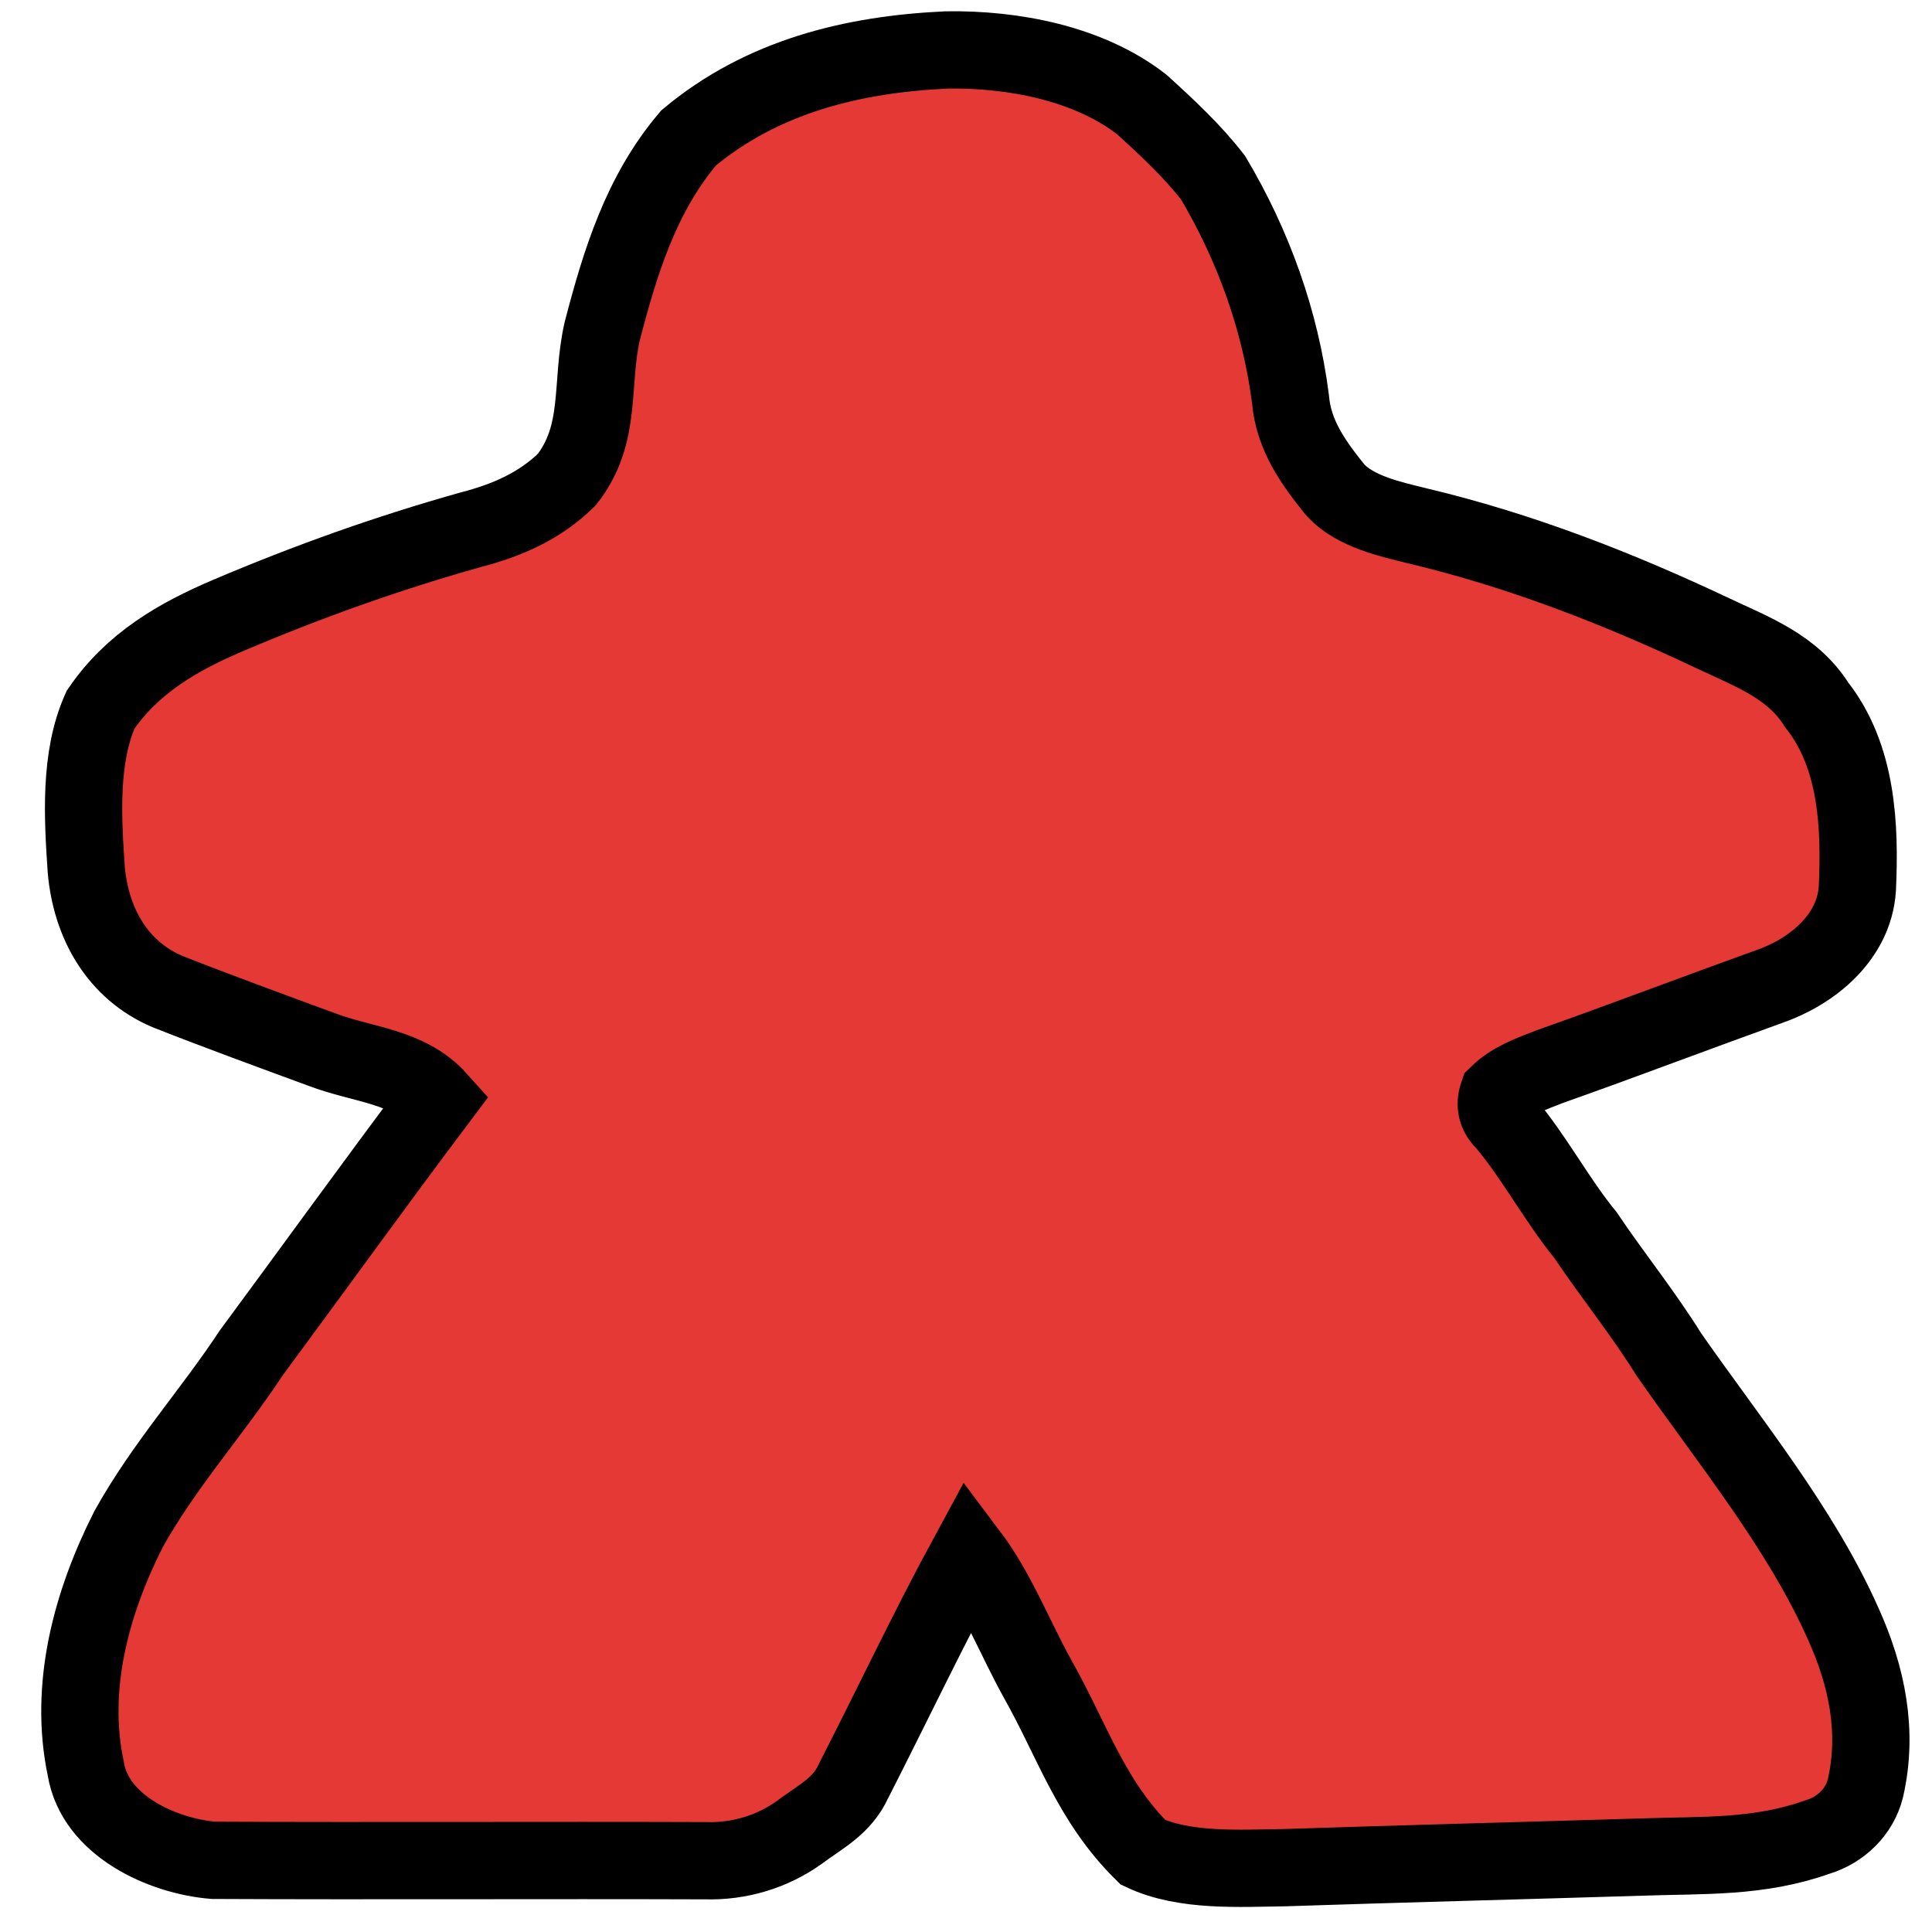 <svg xmlns="http://www.w3.org/2000/svg" viewBox="0 0 200 200">  
  <path
    d="M 98.00 5.17 C 104.82 5.06 112.69 6.53 118.19 10.81 C 120.78 13.16 123.44 15.63 125.58 18.40 C 129.75 25.42 132.55 33.20 133.59 41.31 C 133.91 45.08 135.96 47.90 138.25 50.75 C 140.33 52.96 143.86 53.73 146.70 54.43 C 157.39 56.97 167.47 60.90 177.39 65.59 C 181.41 67.49 185.56 69.00 188.05 72.95 C 192.28 78.31 192.57 85.51 192.27 92.04 C 191.92 97.05 187.59 100.59 183.14 102.13 C 175.55 104.86 168.02 107.73 160.42 110.42 C 158.53 111.16 156.55 111.84 155.07 113.29 C 154.69 114.40 154.92 115.36 155.78 116.17 C 158.88 119.85 161.09 124.13 164.13 127.86 C 166.94 132.04 170.11 135.95 172.77 140.23 C 178.95 149.10 186.46 158.25 190.84 168.16 C 193.27 173.56 194.45 179.25 193.11 185.11 C 192.51 187.56 190.55 189.44 188.17 190.16 C 182.09 192.33 176.34 192.02 170.01 192.24 C 157.67 192.62 145.34 192.93 133.00 193.34 C 128.33 193.40 122.63 193.78 118.32 191.75 C 112.89 186.39 111.01 180.14 107.34 173.67 C 104.98 169.37 103.20 164.73 100.30 160.88 C 96.11 168.60 92.36 176.54 88.36 184.36 C 87.15 187.02 84.92 188.05 82.70 189.72 C 79.89 191.72 76.49 192.72 73.04 192.62 C 56.07 192.56 39.05 192.66 22.09 192.58 C 16.79 192.14 9.84 188.98 8.88 183.10 C 7.08 174.62 9.46 165.90 13.30 158.31 C 16.98 151.69 21.93 146.24 26.03 140.02 C 32.49 131.28 38.81 122.51 45.35 113.82 C 42.23 110.34 37.51 110.25 33.32 108.65 C 28.00 106.69 22.65 104.74 17.37 102.66 C 12.14 100.46 9.42 95.54 8.93 90.05 C 8.57 84.74 8.18 78.42 10.41 73.47 C 13.70 68.64 18.43 65.91 23.69 63.68 C 31.87 60.20 40.20 57.23 48.76 54.83 C 52.50 53.86 55.88 52.39 58.67 49.65 C 62.38 44.92 61.09 39.79 62.34 34.29 C 64.22 27.07 66.37 20.07 71.28 14.28 C 78.92 7.91 88.24 5.62 98.00 5.17 Z"
    stroke="black"
    stroke-width="8"
    fill="#E53935"
  />
</svg>
